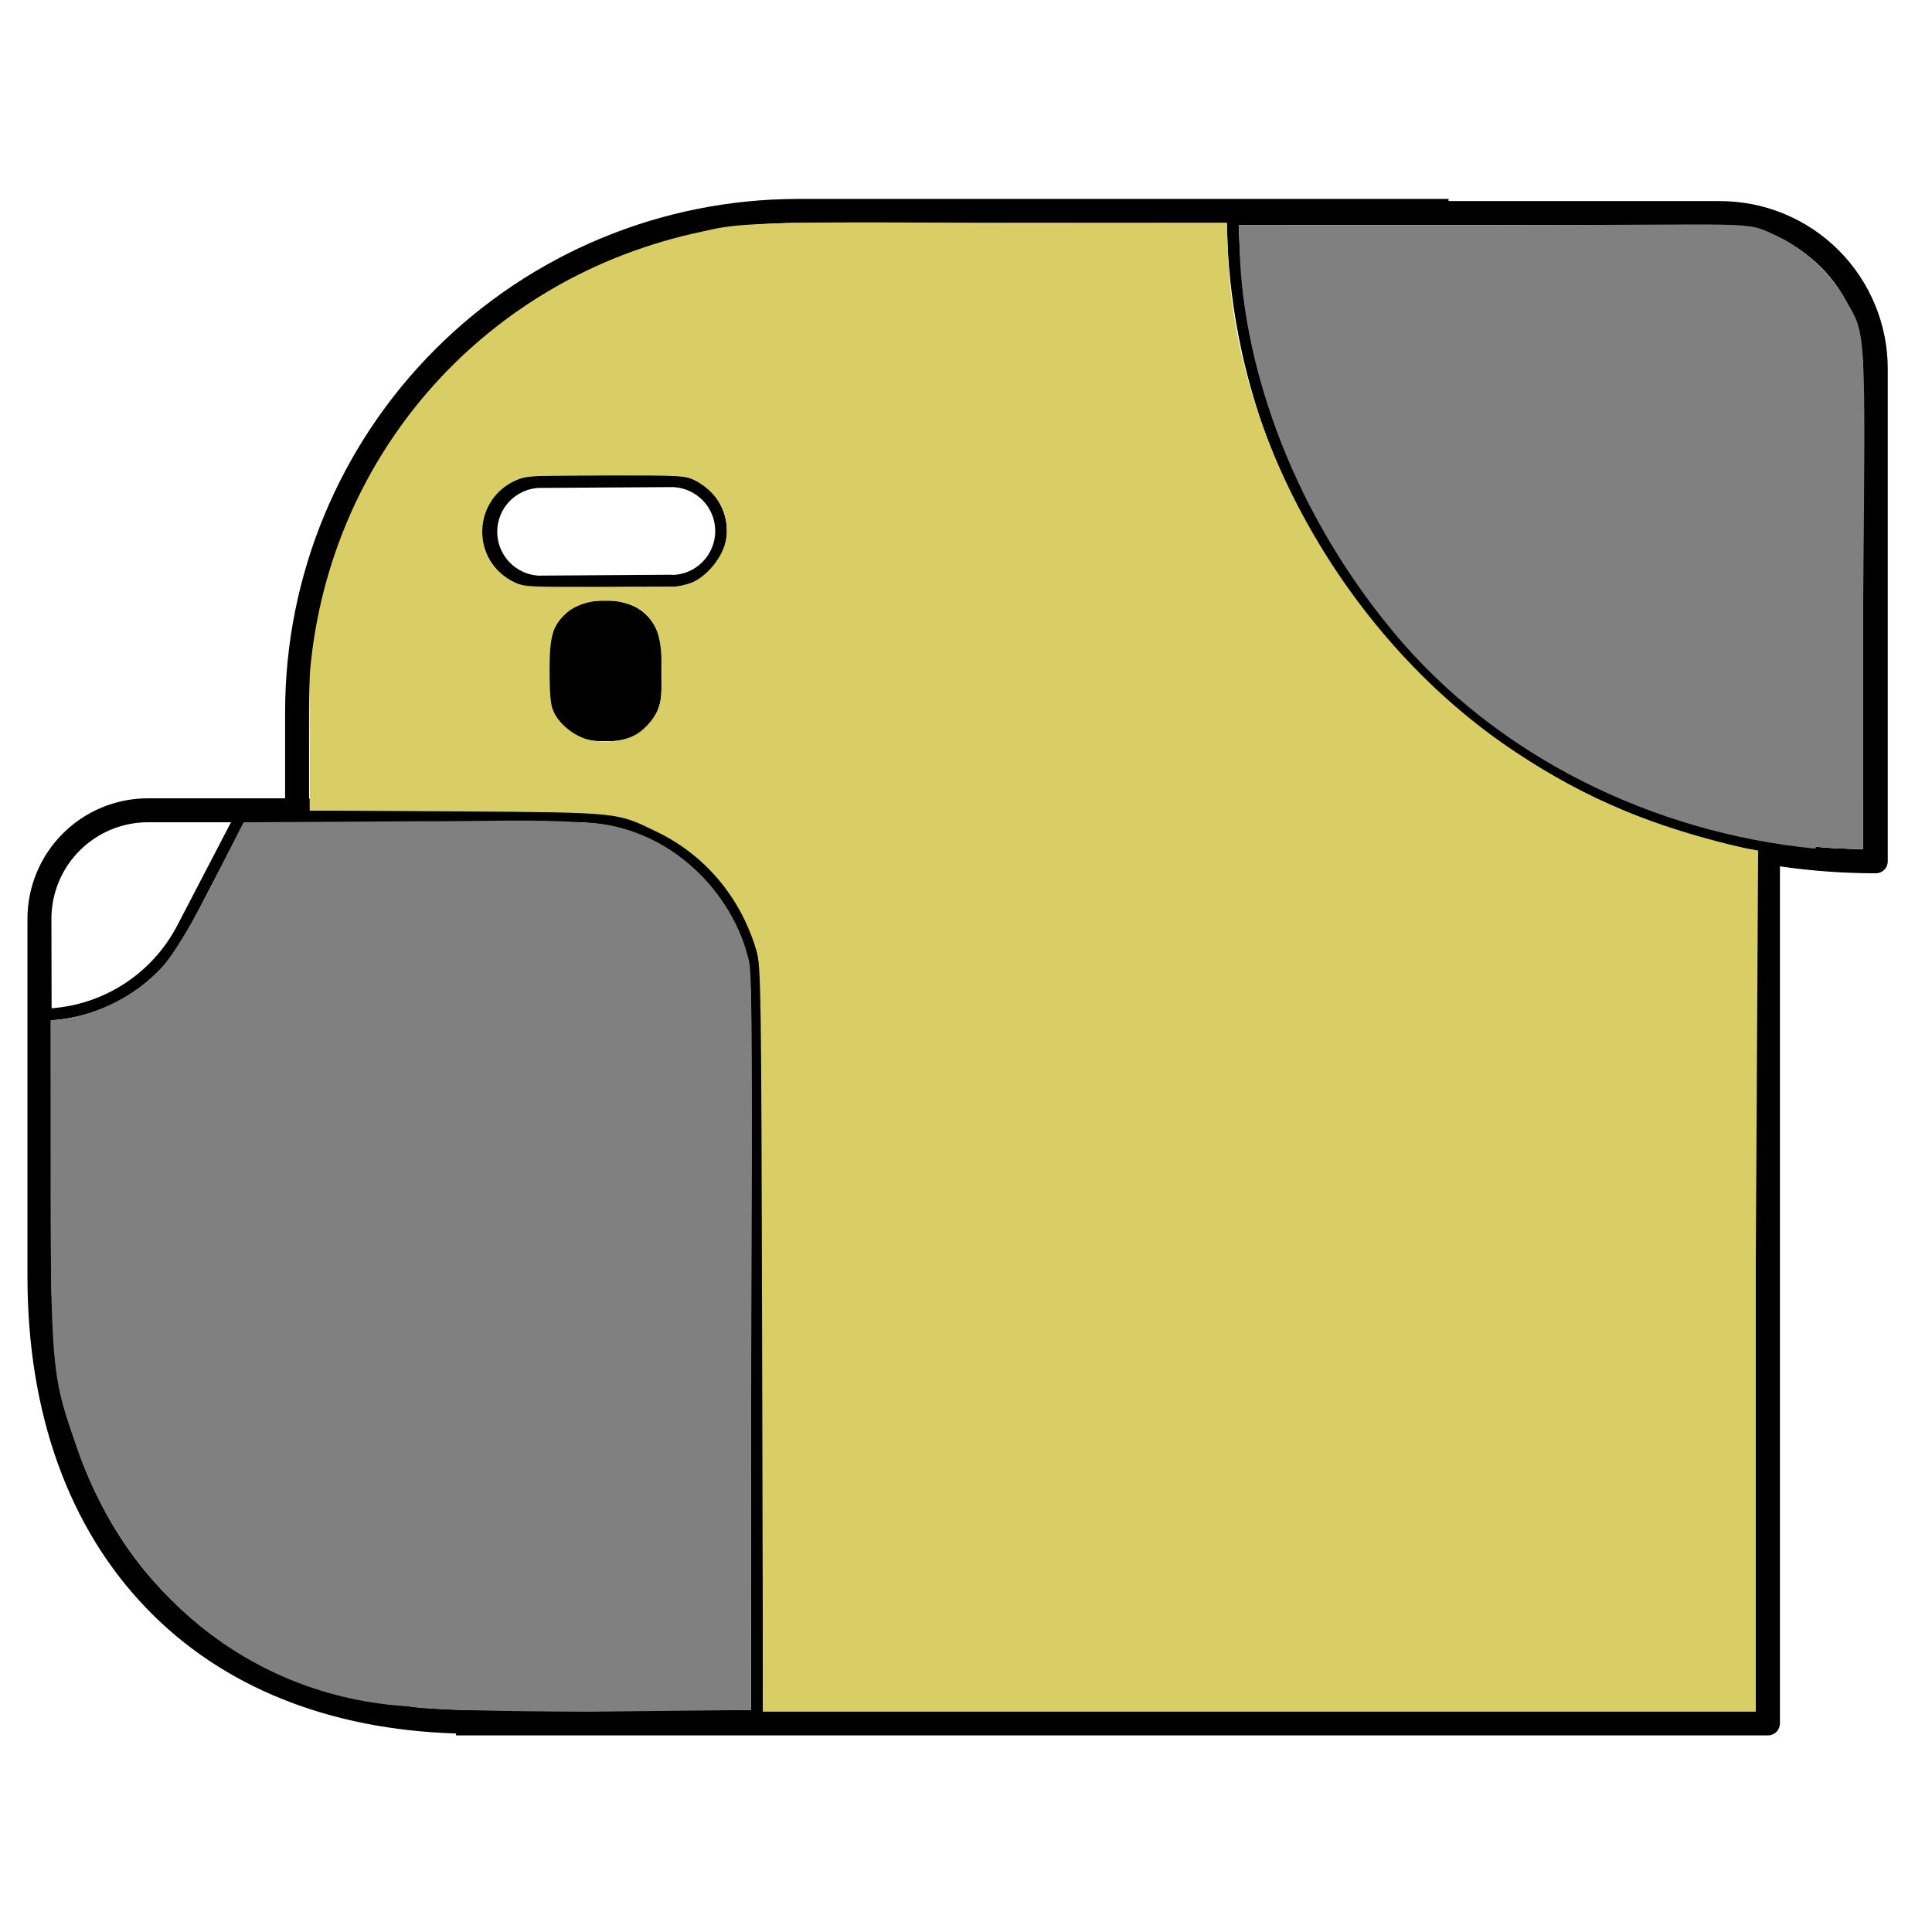 <svg width="150" height="150" viewBox="0 0 362 362" fill="none" xmlns="http://www.w3.org/2000/svg">
<path d="M126.022 88.977H125.954L100.733 89.134C97.952 89.143 95.289 90.256 93.33 92.229C91.37 94.201 90.274 96.871 90.283 99.652C90.292 102.432 91.405 105.095 93.377 107.055C95.35 109.015 98.02 110.111 100.8 110.102H100.867L126.089 109.933C128.809 109.836 131.384 108.685 133.27 106.724C135.157 104.762 136.206 102.144 136.198 99.423C136.189 96.701 135.122 94.09 133.223 92.141C131.324 90.192 128.742 89.057 126.022 88.977ZM126.022 107.688L100.789 107.857C98.715 107.702 96.776 106.768 95.362 105.243C93.947 103.719 93.162 101.715 93.163 99.635C93.165 97.555 93.953 95.553 95.369 94.03C96.786 92.507 98.726 91.576 100.8 91.424L126.022 91.267H126.078C128.209 91.346 130.226 92.248 131.706 93.783C133.186 95.318 134.013 97.368 134.013 99.5C134.013 101.633 133.186 103.682 131.706 105.217C130.226 106.753 128.209 107.655 126.078 107.733L126.022 107.688Z" fill="black"/>
<path d="M114.561 112.56H112.26C107.084 112.56 102.888 116.757 102.888 121.933V129.487C102.888 134.663 107.084 138.86 112.26 138.86H114.561C119.737 138.86 123.934 134.663 123.934 129.487V121.933C123.934 116.757 119.737 112.56 114.561 112.56Z" fill="black"/>
<path d="M322.159 37.68H271.413V37.276H149.425C123.972 37.306 99.57 47.43 81.573 65.428C63.575 83.425 53.451 107.827 53.421 133.28V149.578H27.706C21.724 149.583 15.989 151.962 11.759 156.192C7.529 160.422 5.15 166.157 5.145 172.139V239.205C5.145 264.831 12.889 286.349 27.594 301.502C41.692 316.094 61.638 324.074 85.445 324.804V325.163H331.262C331.858 325.163 332.429 324.926 332.85 324.505C333.271 324.084 333.507 323.513 333.507 322.918V162.329C339.455 163.192 345.457 163.627 351.466 163.631C352.062 163.631 352.633 163.394 353.054 162.973C353.475 162.552 353.711 161.981 353.711 161.386V69.12C353.713 64.981 352.897 60.883 351.31 57.061C349.724 53.238 347.398 49.767 344.466 46.846C341.535 43.924 338.055 41.611 334.227 40.038C330.399 38.465 326.298 37.664 322.159 37.68ZM9.634 172.139C9.64 167.348 11.546 162.755 14.934 159.367C18.322 155.979 22.915 154.073 27.706 154.067H43.285L33.239 173.362C30.963 177.75 27.602 181.482 23.476 184.205C19.351 186.928 14.597 188.551 9.668 188.92L9.634 172.139ZM140.714 320.404H88.947C66.835 320.404 48.539 314.028 35.069 302.445C18.771 288.391 9.623 266.672 9.623 239.239V191.176C14.976 190.804 20.143 189.06 24.626 186.111C29.108 183.162 32.755 179.108 35.215 174.339L45.8 154.067H107.692C116.439 154.076 124.826 157.554 131.013 163.739C137.199 169.923 140.68 178.309 140.692 187.056L140.714 320.404ZM329.444 159.522H328.961V320.673H142.959V187.101C142.959 182.473 142.048 177.891 140.276 173.615C138.505 169.34 135.909 165.455 132.636 162.183C129.363 158.911 125.477 156.316 121.201 154.546C116.925 152.776 112.342 151.866 107.714 151.867H58.046V149.622H57.911V133.28C57.938 109.017 67.588 85.755 84.744 68.599C101.901 51.443 125.162 41.793 149.425 41.766H229.882V42.17C230.403 70.195 240.598 97.178 258.739 118.545C276.881 139.912 301.852 154.35 329.421 159.41L329.444 159.522ZM349.109 159.118C347.65 159.118 346.202 159.029 344.754 158.95H343.89C342.509 158.86 341.117 158.748 339.748 158.625L338.805 158.524C337.683 158.4 336.493 158.265 335.337 158.108L334.349 157.973C333.148 157.805 331.947 157.603 330.757 157.401C303.516 152.589 278.789 138.469 260.801 117.453C242.813 96.437 232.678 69.828 232.127 42.17H322.137C329.281 42.17 336.133 45.008 341.185 50.06C346.237 55.112 349.076 61.964 349.076 69.109L349.109 159.118Z" fill="black"/>
<path d="M76.54 319.723C46.514 317.963 23.48 297.853 14.295 270.973C10.154 258.854 9.512 257.859 9.477 223.558L9.465 191.177L10.312 191.115C17.979 190.558 26.635 185.969 30.954 180.52C35.09 175.302 40.733 163.69 39.753 165.61L45.642 154.068L76.667 153.889C93.804 153.893 99.068 153.453 109.762 154.129C125.253 154.725 137.558 167.215 140.393 180.319C140.965 182.964 140.973 204.848 140.767 251.977C140.722 262.214 140.714 320.405 140.714 320.405L110.285 320.724C93.987 320.674 79.33 320.367 76.54 319.723Z" fill="#808080"/>
<path d="M142.798 250.956C142.646 185.765 142.587 180.972 141.739 178.122C138.691 167.887 131.909 160.102 122.964 155.807C115.611 152.277 116.626 152.22 85.861 152.036L58.046 151.869L58.05 141.136C58.053 135.496 57.839 128.367 58.13 125.293C61.959 84.738 91.154 51.923 131.482 43.406C136.979 42.245 137.332 41.323 183.107 41.797L229.882 41.767L230.091 47.663C231.3 81.759 252.216 119.952 284.158 141.042C297.354 149.755 309.549 154.884 327.163 158.992L329.422 159.412L328.964 240.172L328.961 320.675H235.648H142.96L142.798 250.956ZM119.117 137.684C120.199 137.076 121.607 135.662 122.301 134.651C123.441 132.989 123.962 132.405 124.004 126.866C124.053 120.316 123.438 118.051 121.652 115.782C118.509 111.786 109.946 111.384 105.951 114.997C103.669 117.061 102.975 119.088 102.975 125.543C102.975 129.62 103.165 132.089 103.63 133.175C104.556 135.34 106.973 137.423 109.395 138.325C112.11 139.336 116.61 139.093 119.117 137.684ZM128.933 109.411C131.906 108.628 136.187 104.143 136.187 99.645C136.187 95.207 134.038 92.165 130.38 90.075C128.695 89.112 127.443 89.086 113.676 89.086C101.245 89.086 98.419 89.087 96.833 89.92C88.489 93.434 88.018 105.234 96.559 109.188C98.382 110.032 99.961 109.95 112.724 109.958C121.118 109.963 126.786 109.975 127.227 109.86L128.933 109.411Z" fill="#D9CD66"/>
<path d="M340.128 159.011C309.649 156.05 280.274 141.662 260.94 118.259C240.588 93.625 232.902 66.48 232.29 47.293L232.127 42.168L279.155 42.183C330.18 42.198 326.654 41.305 332.681 44.08C339.458 47.2 343.725 52.537 345.924 56.369C349.594 62.765 349.58 60.869 349.113 112.064L349.109 159.117L346.593 159.06C345.406 159.022 342.531 158.879 340.287 158.661L340.128 159.011Z" fill="#808080"/>
</svg>

